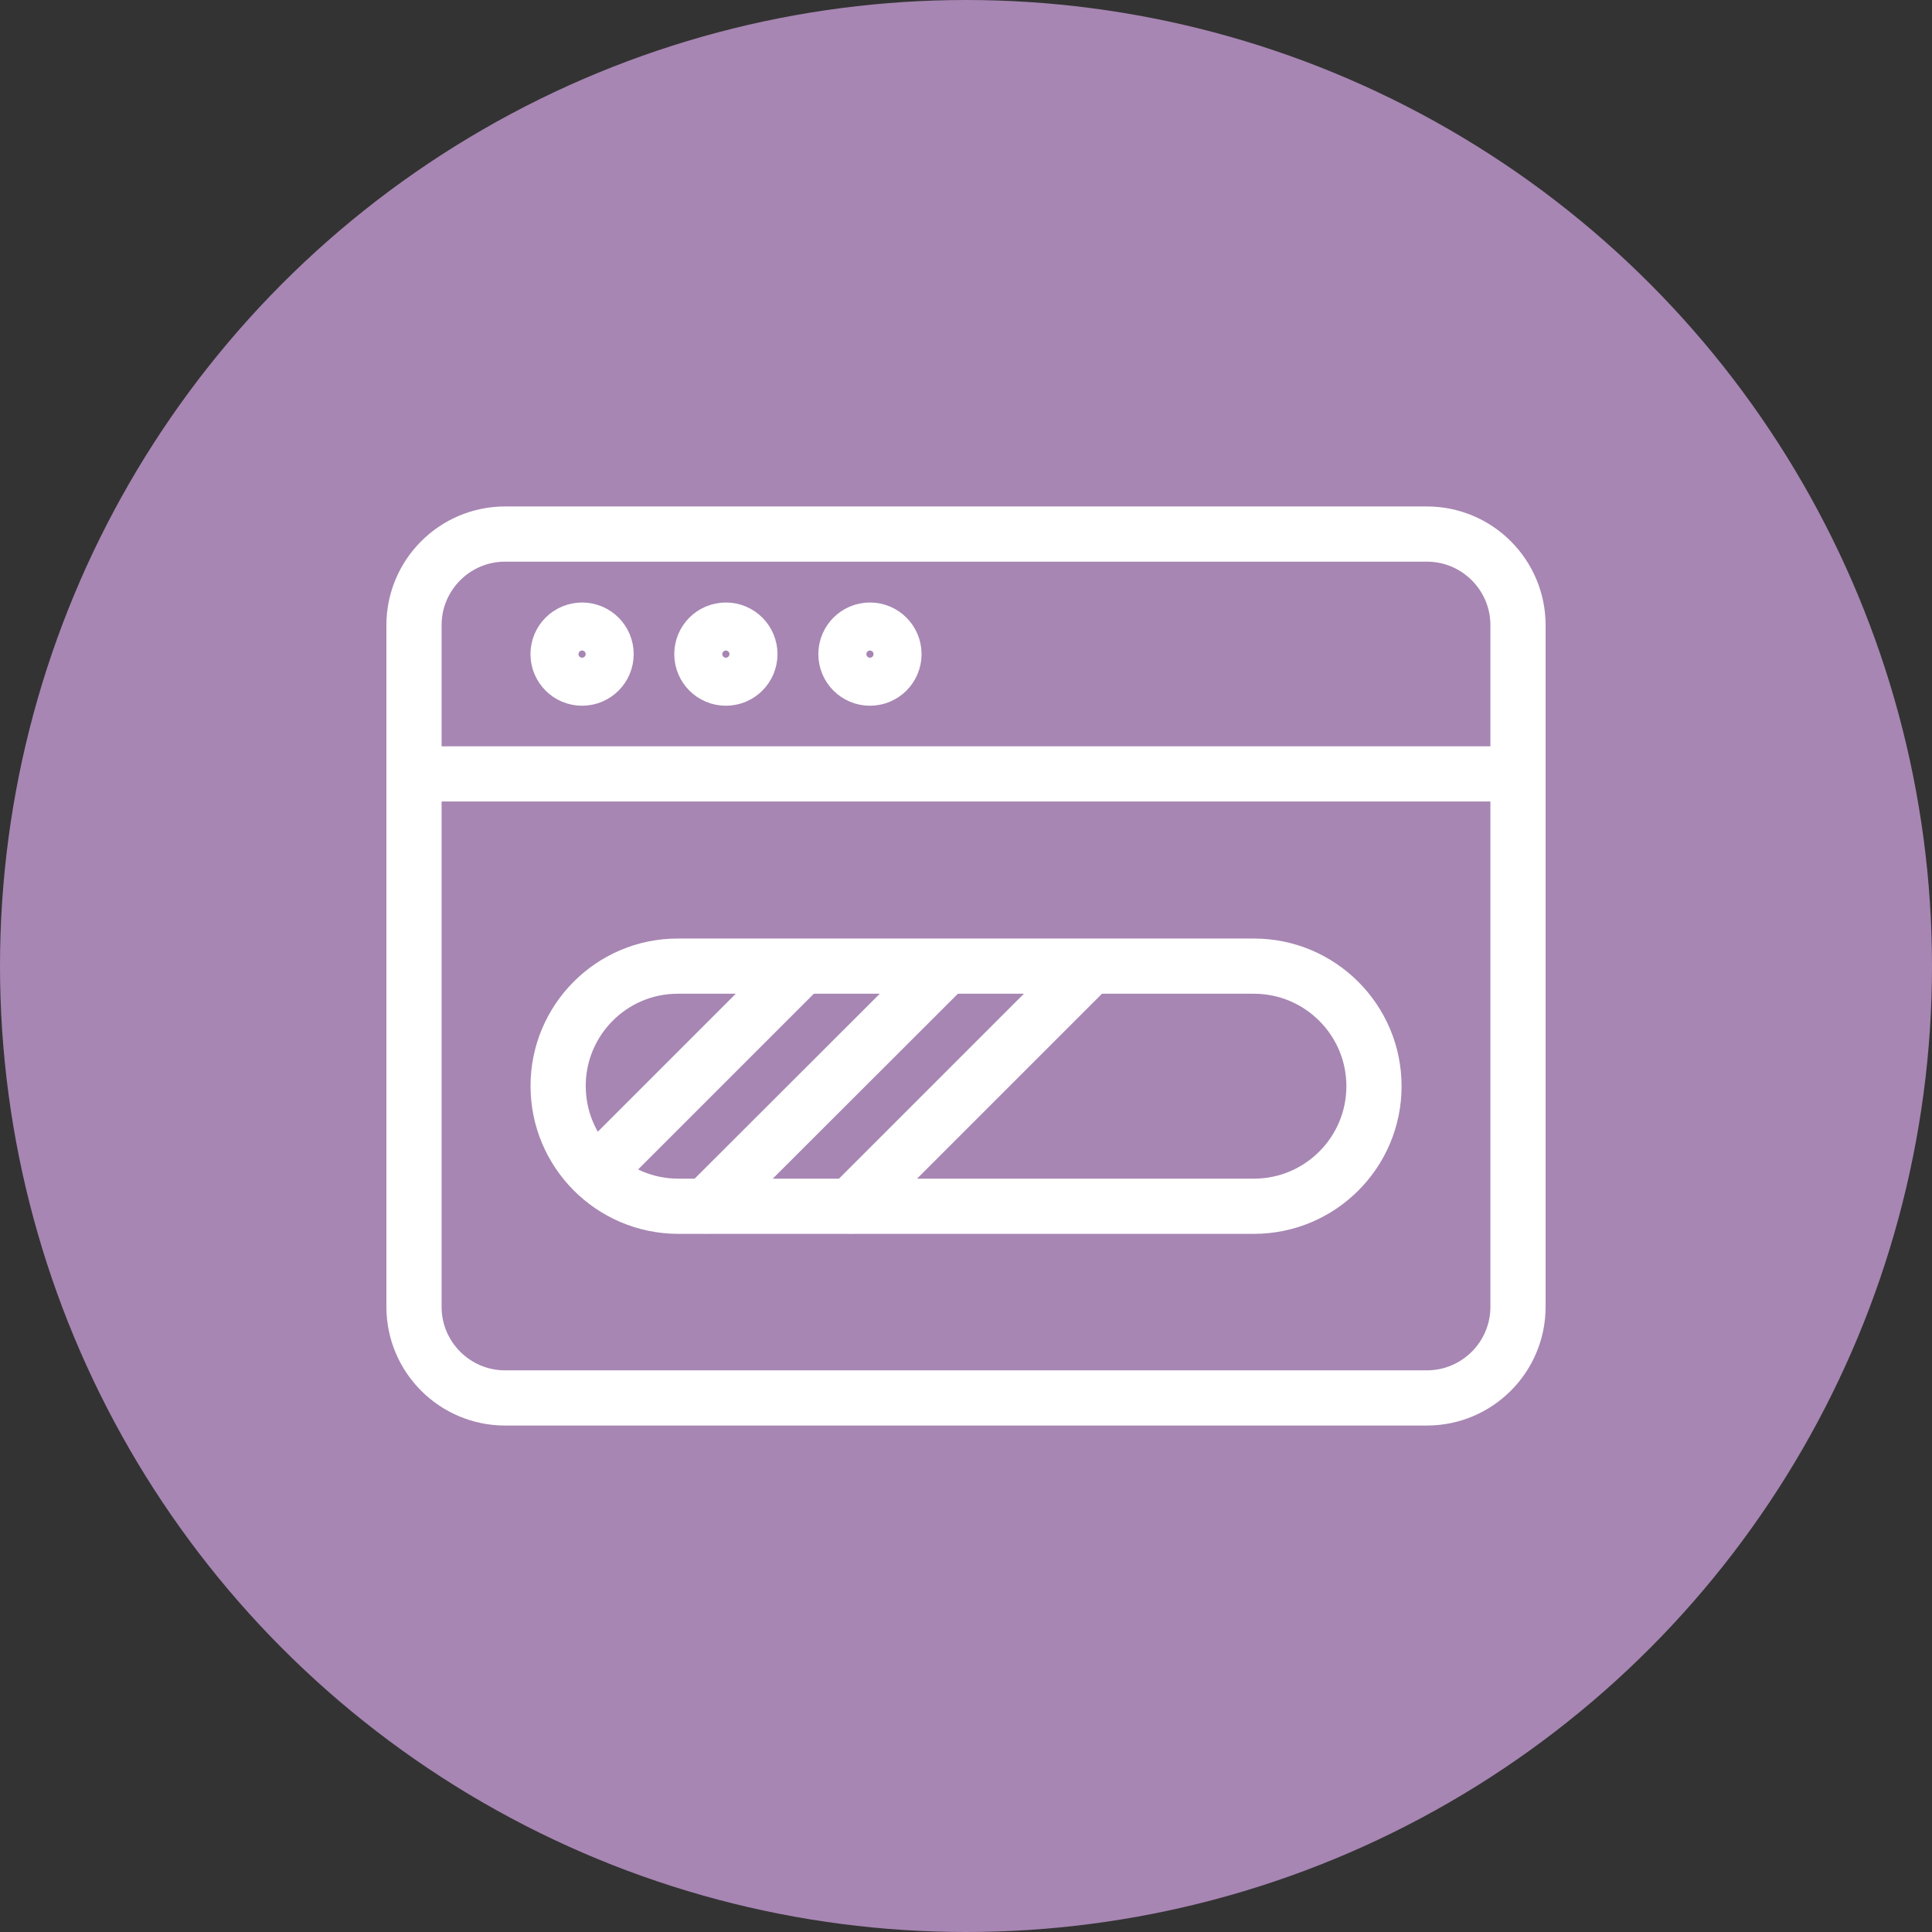 <svg version="1.1" id="Capa_1" xmlns="http://www.w3.org/2000/svg" xmlns:xlink="http://www.w3.org/1999/xlink" x="0px" y="0px"
	 width="70px" height="70px" viewBox="0 0 70 70" enable-background="new 0 0 70 70" xml:space="preserve">
<rect x="0" y="0" width="70" height="70" fill="#333333" stroke="none"/>
<circle id="Elipse_1188_1_" fill="#A786B3" cx="35" cy="35" r="35"/>
<g id="Grupo_4092_1_" transform="translate(-0.25 -5.913)">
	<g id="Grupo_4090_1_" transform="translate(1.25 6.913)">
		
			<path id="Rectángulo_1841_1_" fill="none" stroke="#FFFFFF" stroke-width="2" stroke-linecap="round" stroke-linejoin="round" d="
			M17.3,18.35h33.4c1.82,0,3.3,1.48,3.3,3.3v24.7c0,1.82-1.48,3.3-3.3,3.3H17.3c-1.82,0-3.3-1.48-3.3-3.3v-24.7
			C14,19.83,15.48,18.35,17.3,18.35z"/>
		
			<line id="Línea_347_1_" fill="none" stroke="#FFFFFF" stroke-width="2" stroke-linecap="round" stroke-linejoin="round" x1="14" y1="27.04" x2="54" y2="27.04"/>
		
			<circle id="Elipse_670_1_" fill="none" stroke="#FFFFFF" stroke-width="2" stroke-linecap="round" stroke-linejoin="round" cx="20.09" cy="22.7" r="0.87"/>
		
			<circle id="Elipse_671_1_" fill="none" stroke="#FFFFFF" stroke-width="2" stroke-linecap="round" stroke-linejoin="round" cx="25.3" cy="22.7" r="0.87"/>
		
			<circle id="Elipse_672_1_" fill="none" stroke="#FFFFFF" stroke-width="2" stroke-linecap="round" stroke-linejoin="round" cx="30.52" cy="22.7" r="0.87"/>
	</g>
	<g id="Grupo_4091_1_" transform="translate(7.772 26.478)">
		<path id="Trazado_8334_1_" fill="none" stroke="#FFFFFF" stroke-width="2" stroke-linecap="round" stroke-linejoin="round" d="
			M12.7,18.78c0-2.39,1.94-4.34,4.33-4.34c0,0,0.01,0,0.01,0h20.87c2.4,0,4.35,1.95,4.35,4.35c0,2.4-1.95,4.35-4.35,4.35H17.04
			C14.64,23.13,12.7,21.18,12.7,18.78z"/>
		
			<line id="Línea_348_1_" fill="none" stroke="#FFFFFF" stroke-width="2" stroke-linecap="round" stroke-linejoin="round" x1="14.06" y1="21.93" x2="21.5" y2="14.49"/>
		
			<line id="Línea_349_1_" fill="none" stroke="#FFFFFF" stroke-width="2" stroke-linecap="round" stroke-linejoin="round" x1="18.07" y1="23.13" x2="26.72" y2="14.49"/>
		
			<line id="Línea_350_1_" fill="none" stroke="#FFFFFF" stroke-width="2" stroke-linecap="round" stroke-linejoin="round" x1="23.3" y1="23.13" x2="31.94" y2="14.49"/>
	</g>
</g>
</svg>
